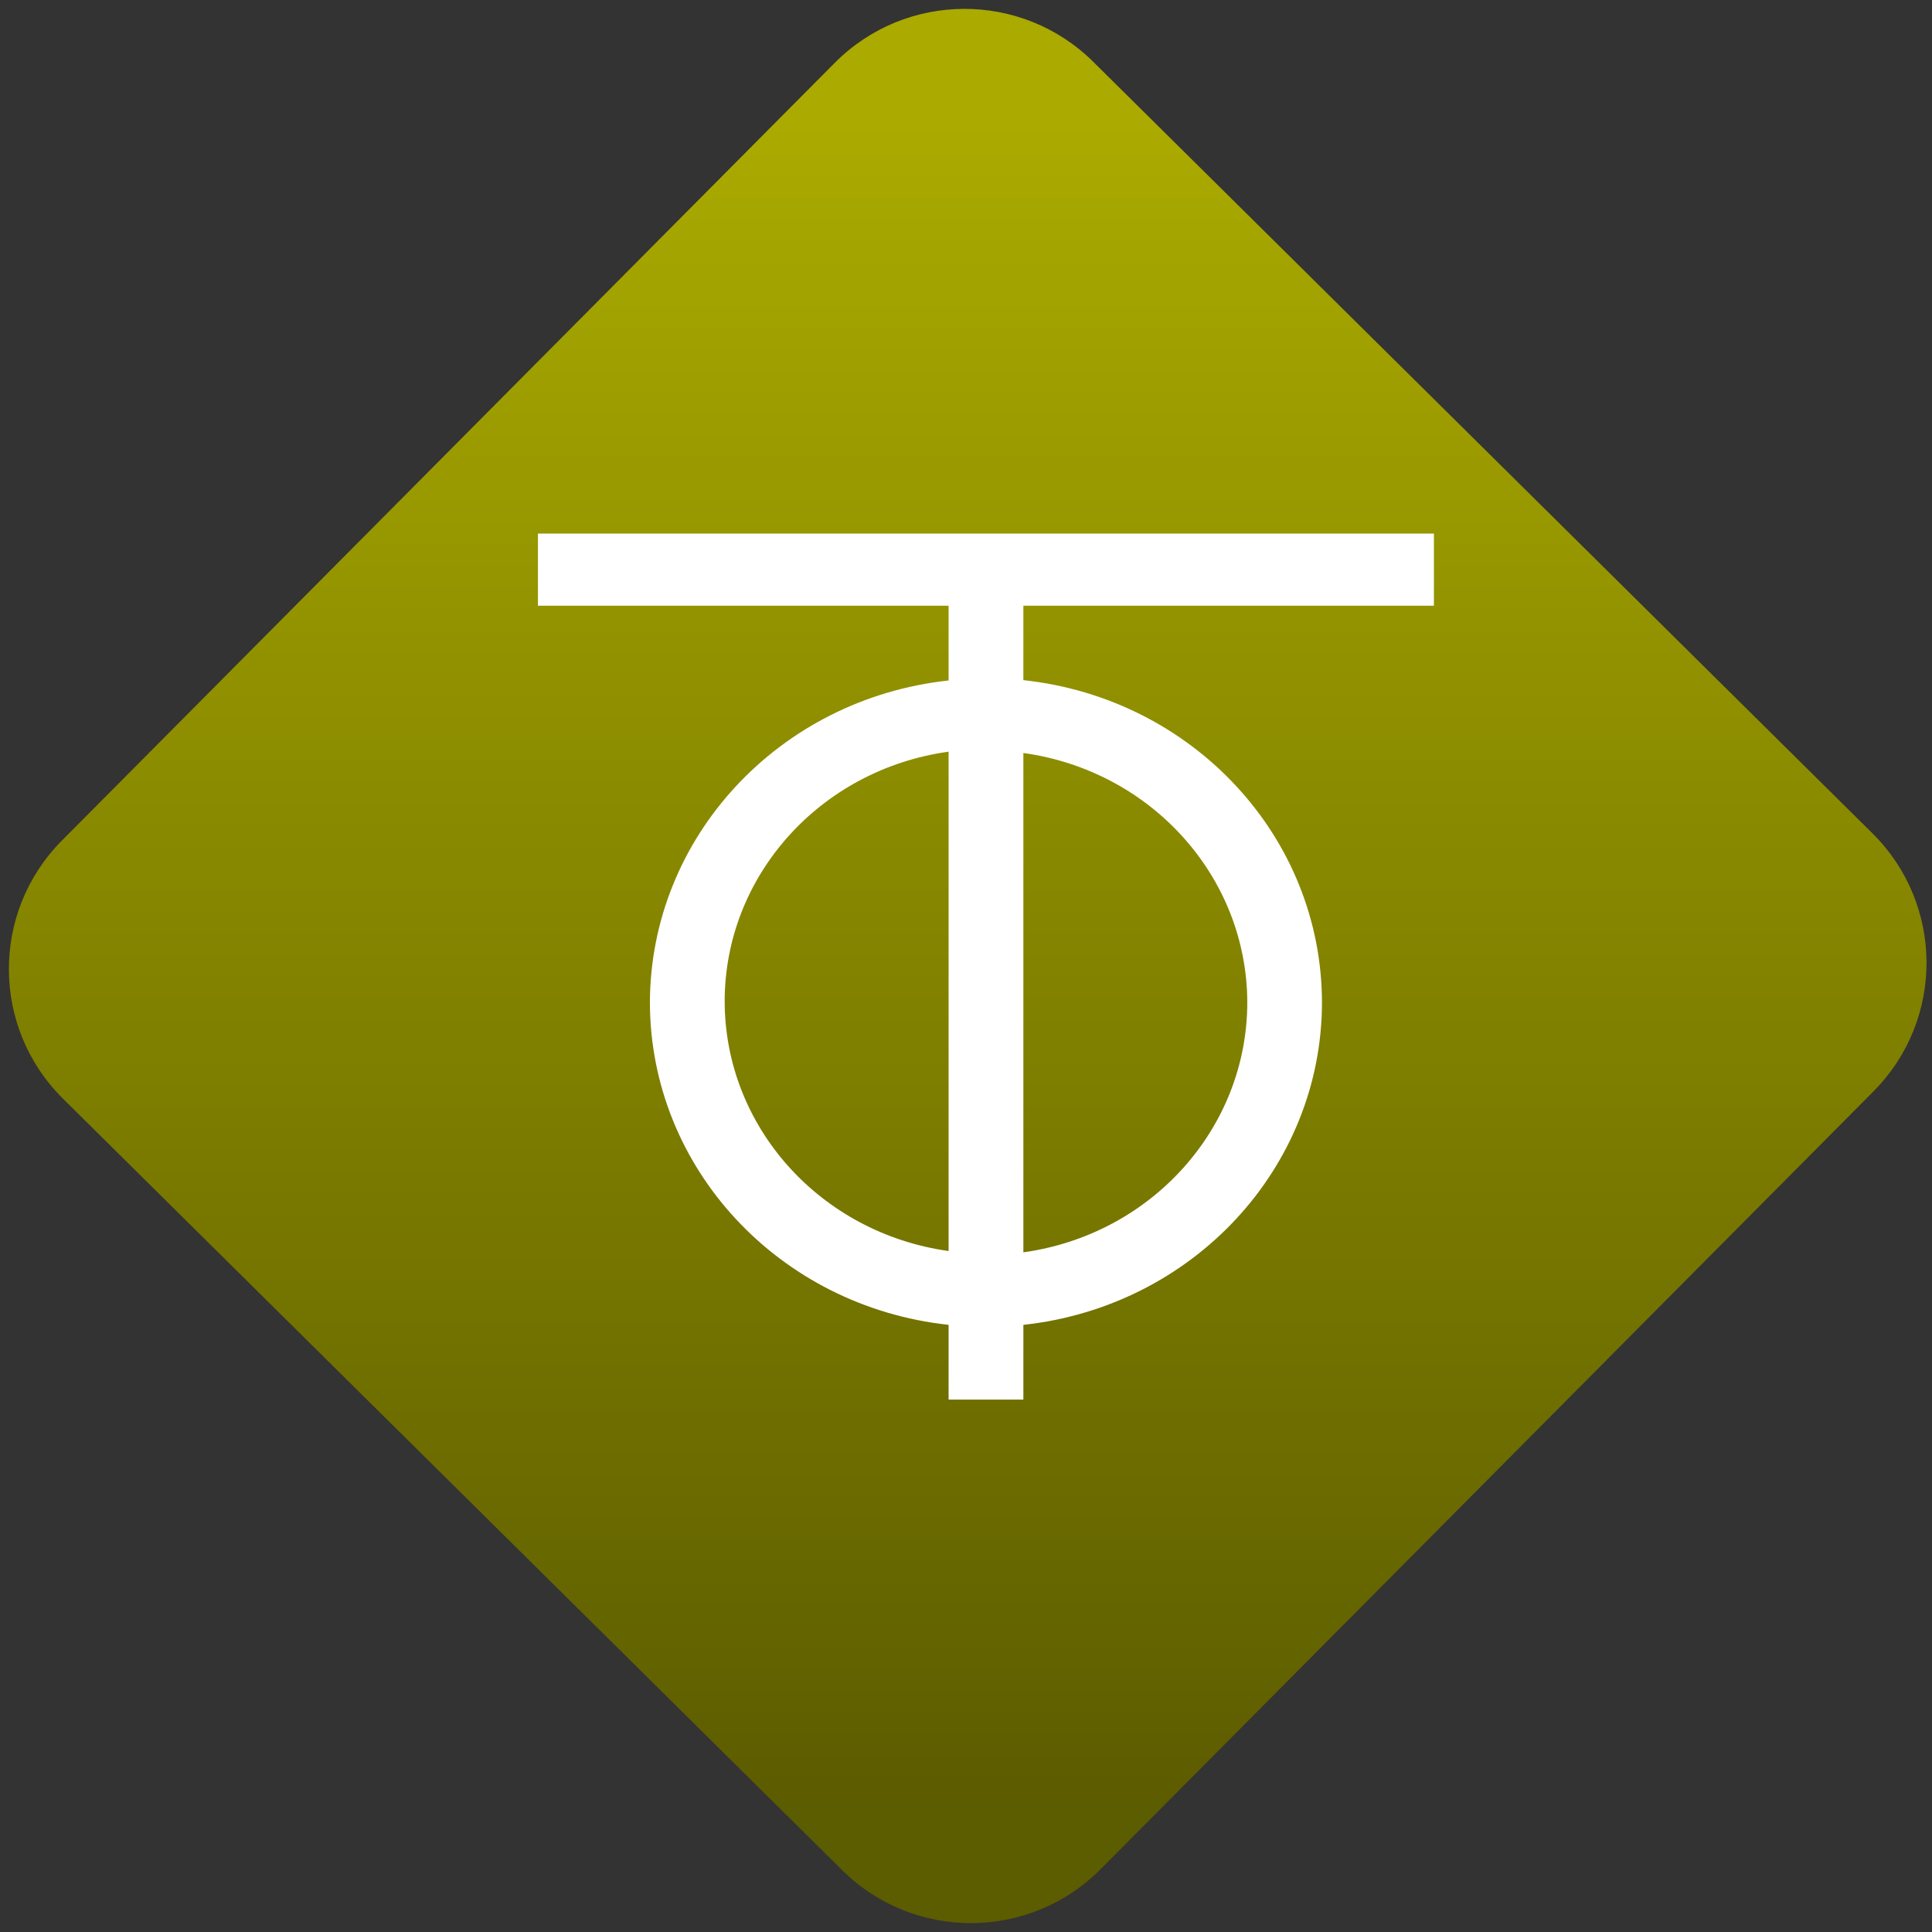 <svg width="64" height="64" viewBox="0 0 64 64" version="1.1"><rect x="0" y="0" width="64" height="64" fill="#333333" stroke="none"/><defs><linearGradient id="linear-pattern-0" gradientUnits="userSpaceOnUse" x1="0" y1="0" x2="0" y2="1" gradientTransform="matrix(60, 0, 0, 56, 0, 4)"><stop offset="0" stop-color="#aaaa00" stop-opacity="1"/><stop offset="1" stop-color="#5c5c00" stop-opacity="1"/></linearGradient></defs><path fill="url(#linear-pattern-0)" fill-opacity="1" d="M 36.219 2.051 L 62.027 27.605 C 64.402 29.957 64.418 33.785 62.059 36.156 L 36.461 61.918 C 34.105 64.289 30.27 64.305 27.895 61.949 L 2.086 36.395 C -0.289 34.043 -0.305 30.215 2.051 27.844 L 27.652 2.082 C 30.008 -0.289 33.844 -0.305 36.219 2.051 Z M 36.219 2.051 " /><g transform="matrix(1.008,0,0,1.003,16.221,16.077)"><path fill-rule="nonzero" fill="rgb(100%, 100%, 100%)" fill-opacity="1" d="M 1.586 1.594 L 1.586 3.977 L 15.082 3.977 L 15.082 6.445 C 9.5 7.051 5.277 11.633 5.266 17.086 C 5.277 22.543 9.5 27.121 15.082 27.727 L 15.082 30.195 L 17.539 30.195 L 17.539 27.727 C 23.117 27.121 27.344 22.543 27.352 17.086 C 27.348 11.625 23.125 7.039 17.539 6.434 L 17.539 3.977 L 31.031 3.977 L 31.031 1.594 Z M 17.539 8.84 C 21.758 9.43 24.891 12.945 24.898 17.086 C 24.891 21.227 21.758 24.742 17.539 25.332 Z M 15.082 8.844 L 15.082 25.289 C 10.859 24.695 7.727 21.184 7.723 17.039 C 7.727 12.898 10.859 9.387 15.082 8.797 Z M 15.082 8.844 "/></g></svg>
